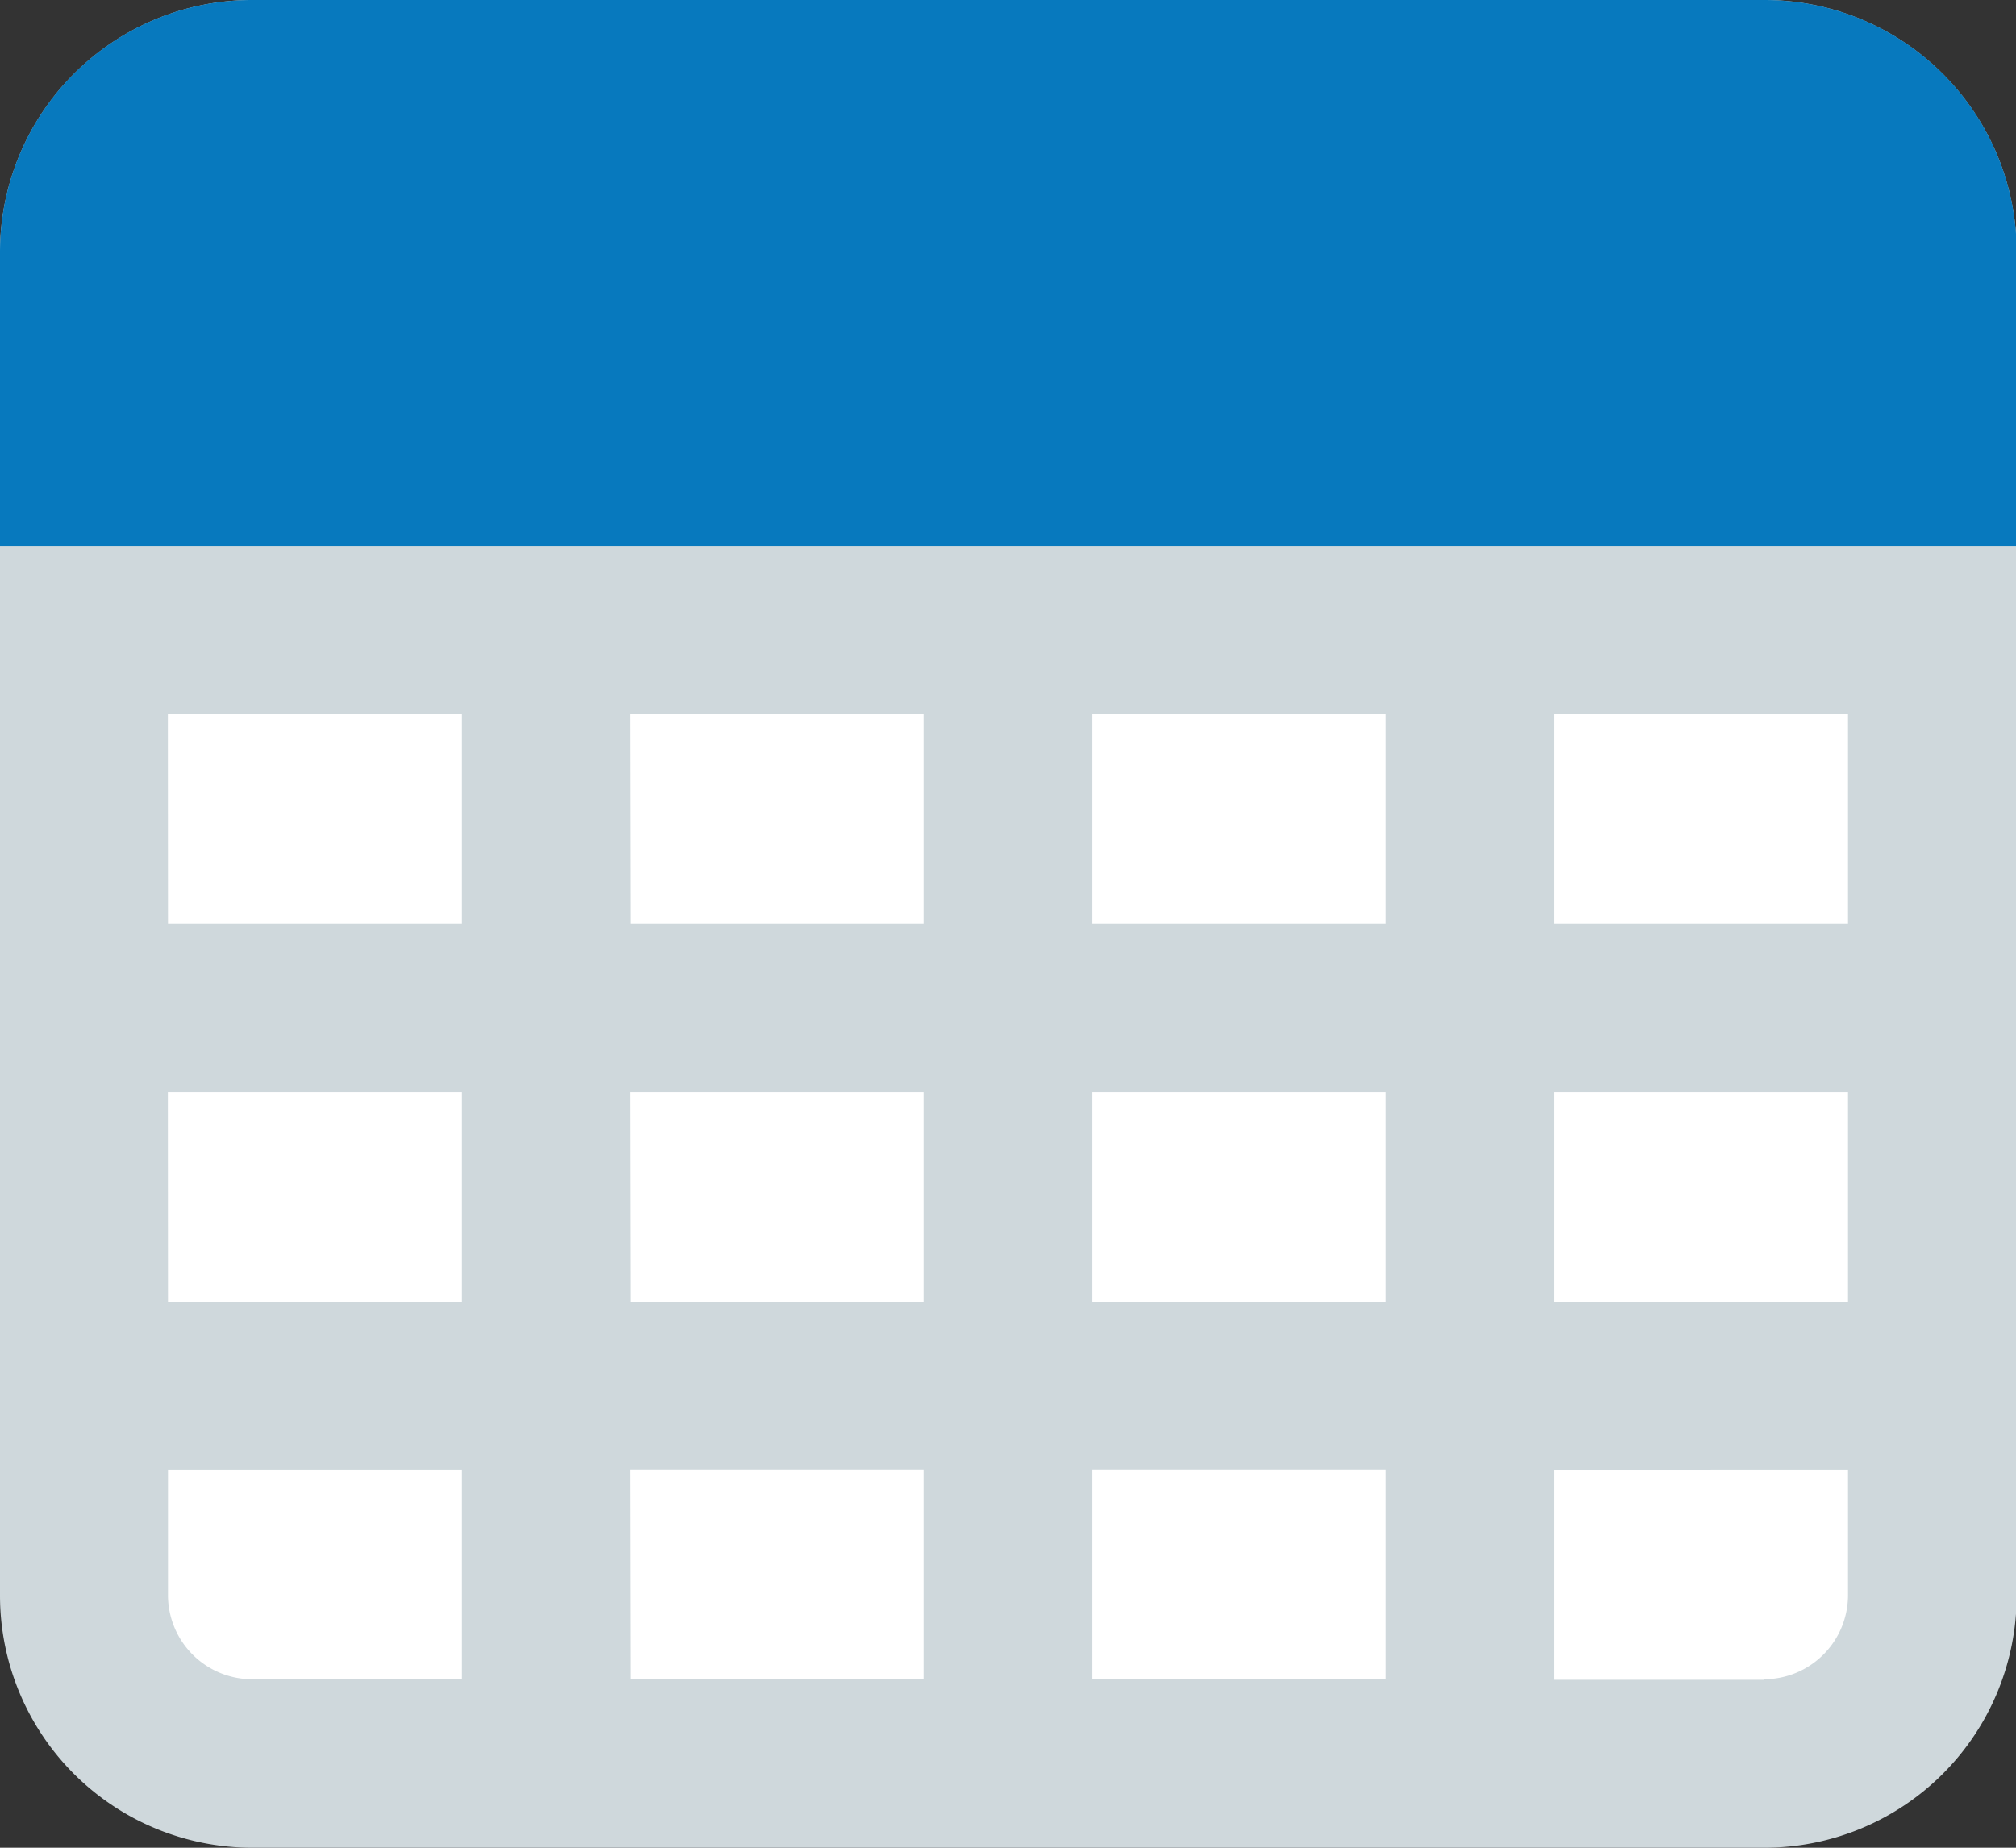 <svg id="ic-table" xmlns="http://www.w3.org/2000/svg" width="14.966" height="13.719" viewBox="0 0 14.966 13.719">
  <rect x="0" y="0" width="14.966" height="13.719" fill="#333333" stroke="none"/>
  <path id="Path_4841" data-name="Path 4841" d="M13.1,0H1.871A1.873,1.873,0,0,0,0,1.871v9.977a1.873,1.873,0,0,0,1.871,1.871H13.1a1.873,1.873,0,0,0,1.871-1.871V1.871A1.873,1.873,0,0,0,13.1,0Zm0,0" fill="#cfd8dc"/>
  <path id="Path_4842" data-name="Path 4842" d="M1.871,0H13.1a1.871,1.871,0,0,1,1.871,1.871V4.053H0V1.871A1.871,1.871,0,0,1,1.871,0Zm0,0" fill="#0779be"/>
  <g id="Group_10100" data-name="Group 10100" transform="translate(1.247 5.3)">
    <path id="Path_4843" data-name="Path 4843" d="M49.527,181.332H51.71v1.559H49.527Zm-3.43,0H48.28v1.559H46.1Zm-3.43,0H44.85v1.559H42.668Zm0,2.806H44.85V185.7H42.668Zm3.43,0H48.28V185.7H46.1Zm0,2.806H48.28V188.5H46.1Zm3.43,0H51.71V188.5H49.527Zm0-2.806H51.71V185.7H49.527Zm3.43,0H55.14V185.7H52.957Zm0-2.806H55.14v1.559H52.957ZM42.668,187.88v-.935H44.85V188.5H43.292A.625.625,0,0,1,42.668,187.88Zm11.848.624H52.957v-1.559H55.14v.935A.625.625,0,0,1,54.516,188.5Zm0,0" transform="translate(-42.668 -181.332)" fill="#fff"/>
  </g>
</svg>
